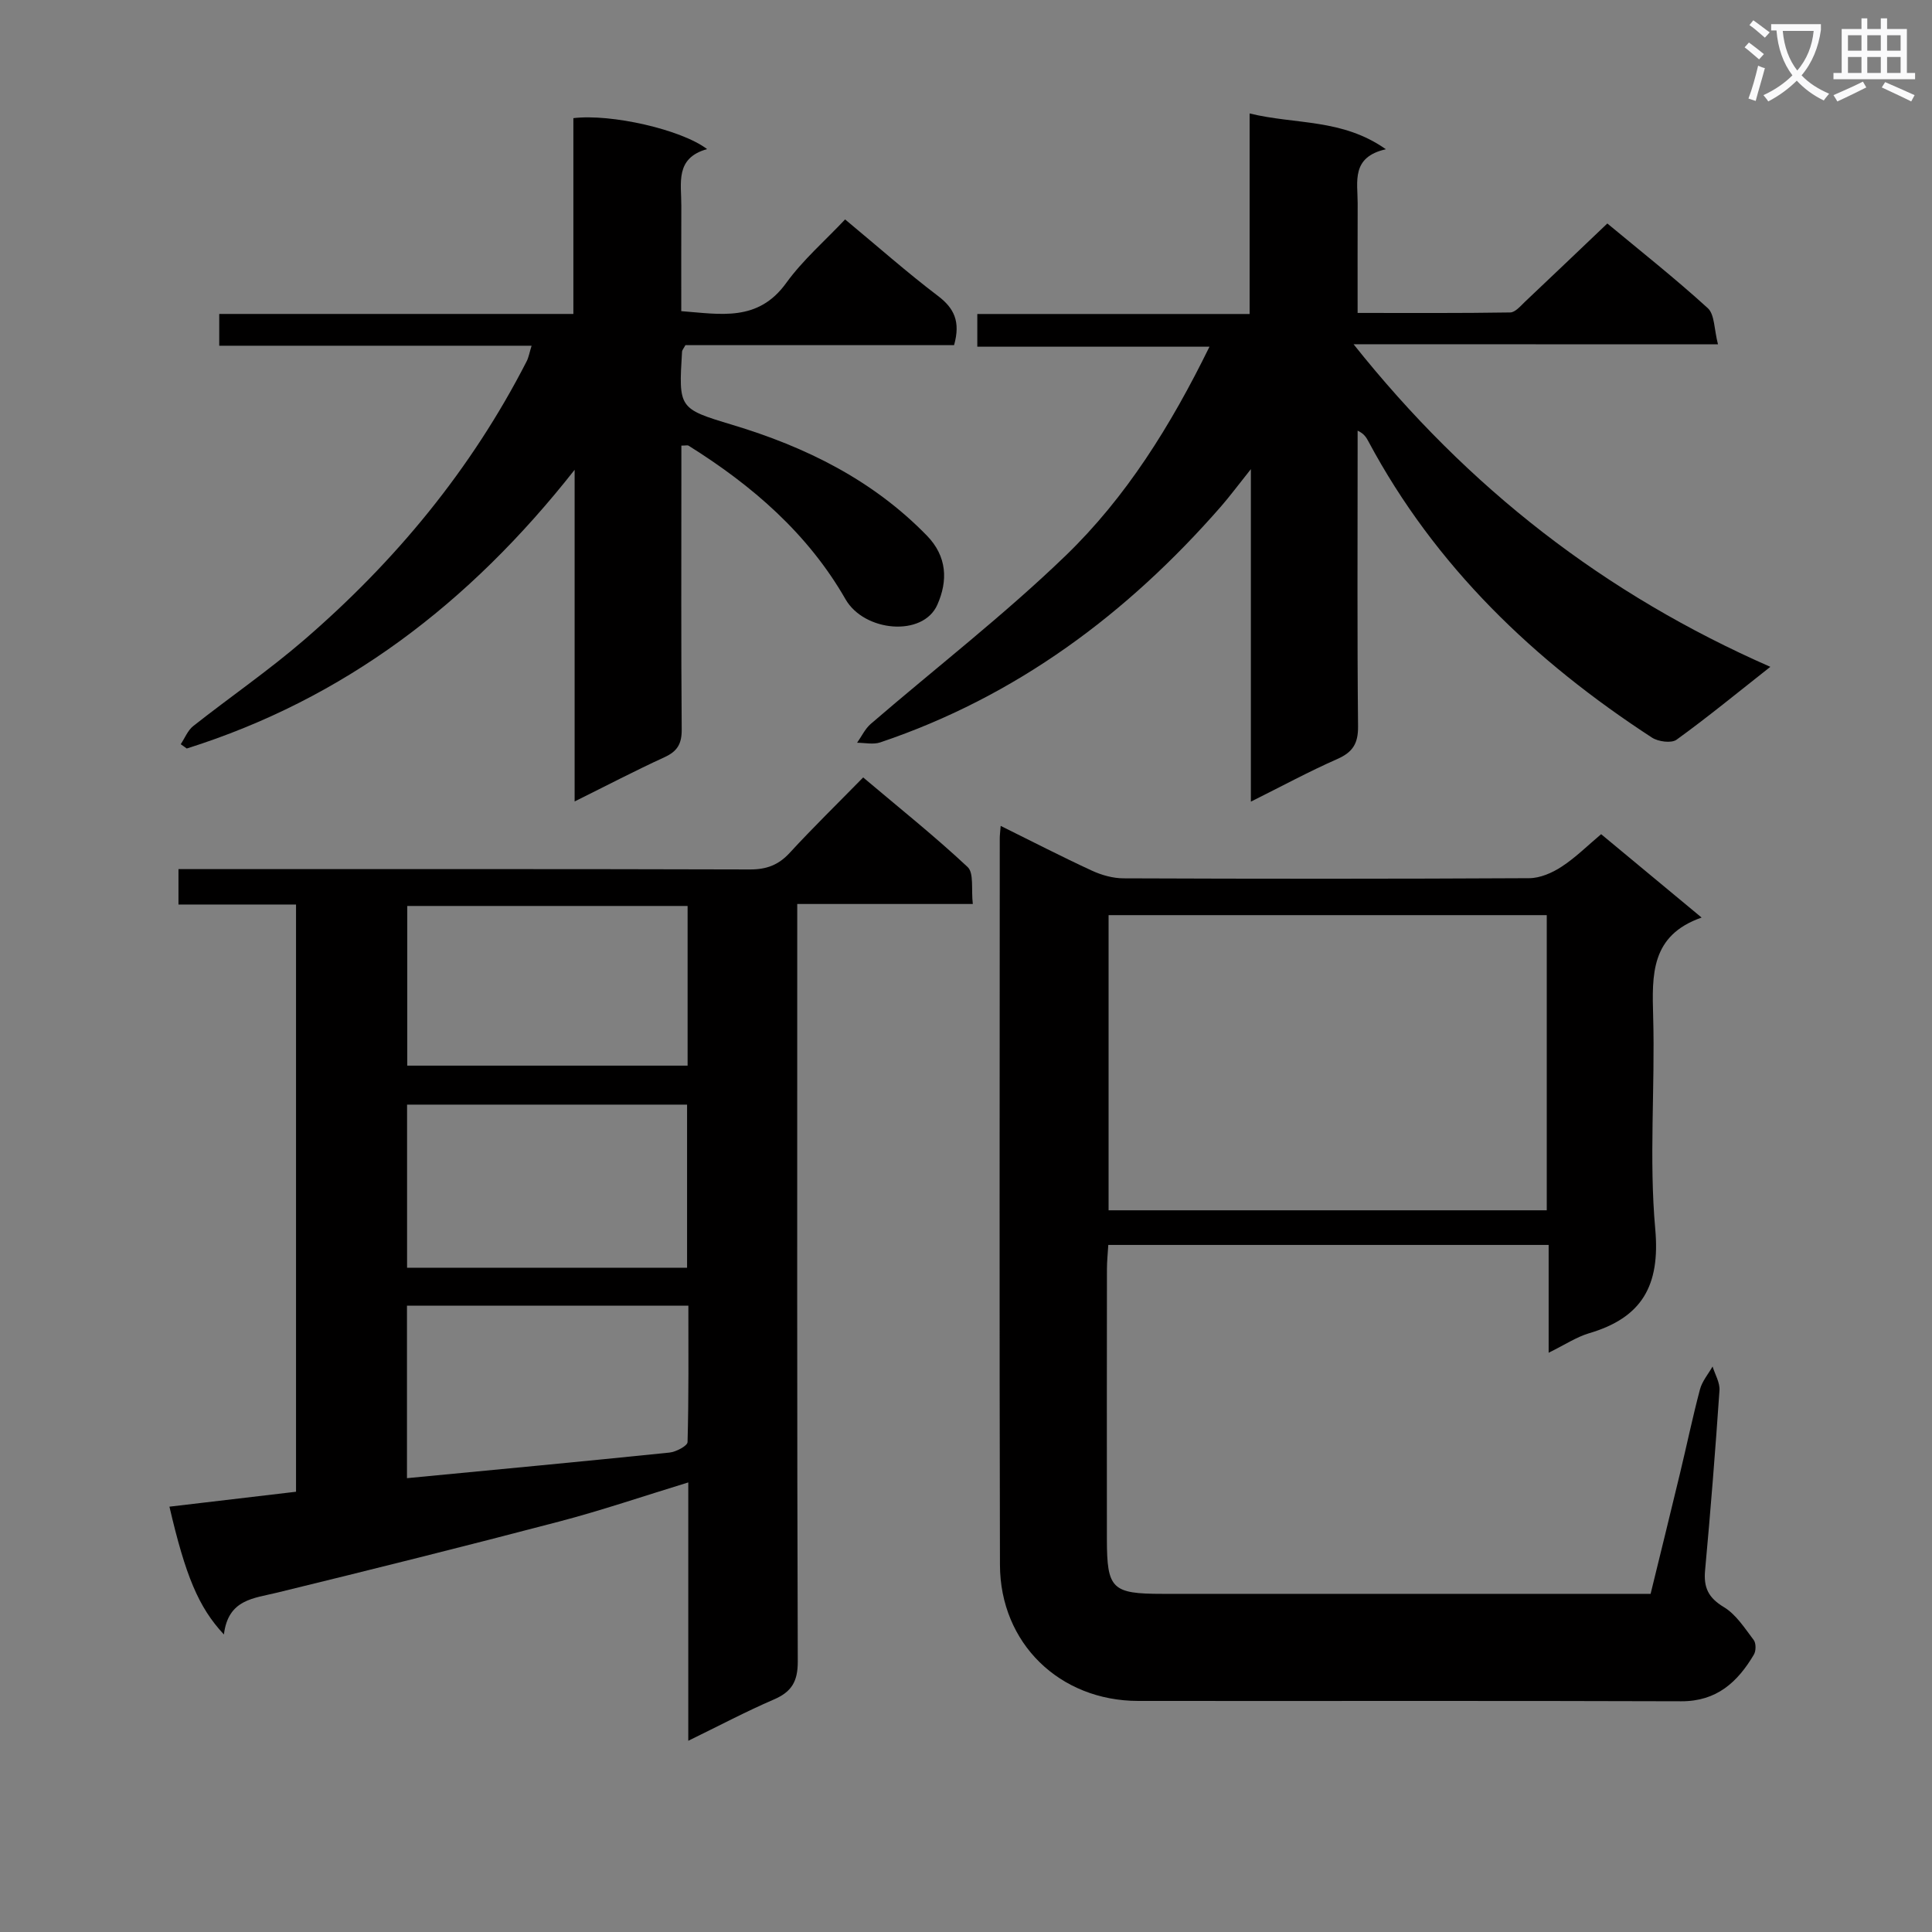 <svg enable-background="new 0 0 400 400" viewBox="0 0 400 400" xmlns="http://www.w3.org/2000/svg"><rect x="0" y="0" width="400" height="400" fill="#808080" stroke="none"/><path d="m362.1 8.8c1.1.8 2.1 1.6 3.1 2.4l-1 1.1c-1.3-1.1-2.3-2-3-2.5zm1.9 4.8c.5.2.9.4 1.4.5-.6 2.3-1.3 4.5-1.9 6.8l-1.5-.5c.8-2.1 1.4-4.3 2-6.8zm-1-9.4c1.3.9 2.4 1.8 3.4 2.5l-1 1.1c-1.4-1.2-2.4-2.1-3.2-2.6zm3.7 2.2v-1.4h10.3v1.2c-.5 3.6-1.8 6.8-4 9.4 1.5 1.6 3.4 2.8 5.7 3.8-.3.4-.7.8-1.1 1.4-2.3-1.1-4.1-2.5-5.6-4.1-1.6 1.6-3.6 3.1-5.9 4.3-.3-.5-.7-.9-1-1.3 2.4-1.1 4.4-2.5 6-4.1-1.9-2.5-3-5.6-3.3-9.3h-1.1zm8.8 0h-6.4c.3 3.3 1.3 6 3 8.2 2-2.3 3.1-5.1 3.4-8.2z" fill="#fafafb"/><path d="m385.3 3.8h1.3v2.2h2.8v-2.2h1.3v2.2h4.1v9.1h1.7v1.3h-16.9v-1.3h1.7v-9.1h4.1v-2.2zm.4 13.1.7 1.2c-1.8.9-3.8 1.9-6 2.9-.2-.4-.5-.8-.8-1.3 2.3-1 4.3-1.9 6.1-2.8zm-3.1-6.4h2.8v-3.2h-2.8zm0 4.6h2.8v-3.3h-2.8zm4-4.6h2.8v-3.2h-2.8zm0 4.6h2.8v-3.3h-2.8zm3.7 1.9c2.1.9 4.1 1.8 6.1 2.7l-.7 1.3c-2.2-1.1-4.2-2-6.1-2.9zm3.2-9.7h-2.8v3.2h2.8zm-2.8 7.8h2.8v-3.3h-2.8z" fill="#fafafb"/><g fill="#010000"><path d="m46.36 338.4c-5.28-5.64-7.97-12.23-11.28-26.46 8.72-1.03 17.39-2.05 26.21-3.09 0-40.58 0-80.82 0-121.58-8.19 0-16.1 0-24.34 0 0-2.58 0-4.64 0-7.33h5.89c37.48 0 74.95-.04 112.43.07 3.46.01 5.93-.93 8.26-3.47 4.73-5.14 9.74-10.03 15.18-15.58 7.41 6.26 14.77 12.13 21.62 18.54 1.35 1.26.72 4.63 1.08 7.66-12.35 0-24.09 0-36.35 0v6.43c0 50.14-.06 100.27.11 150.41.01 4.13-1.27 6.28-4.95 7.86-5.75 2.48-11.3 5.42-17.72 8.55 0-18.22 0-35.59 0-53.49-9.35 2.86-17.96 5.8-26.73 8.1-19.42 5.1-38.9 9.96-58.4 14.72-4.88 1.2-10.13 1.37-11.01 8.66zm37.92-109.7v33.77h57.97c0-11.4 0-22.44 0-33.77-19.4 0-38.45 0-57.97 0zm58.08-41.13c-19.72 0-38.92 0-58.04 0v33.06h58.04c0-11.13 0-21.89 0-33.06zm-58.1 118.47c18.36-1.76 36.36-3.45 54.35-5.3 1.36-.14 3.72-1.39 3.74-2.17.26-9.4.17-18.82.17-28.24-19.84 0-38.92 0-58.26 0z"/><path d="m320.63 280.07c0-7.88 0-14.94 0-22.32-30.66 0-60.72 0-91.17 0-.1 1.77-.28 3.37-.28 4.97-.02 18.66-.03 37.32-.01 55.97.01 10.29 1.06 11.3 11.49 11.3h101.08c2.03-8.32 4.09-16.61 6.08-24.92 1.4-5.8 2.61-11.65 4.14-17.41.45-1.69 1.71-3.17 2.61-4.74.51 1.65 1.54 3.33 1.43 4.94-.85 12.43-1.84 24.86-2.98 37.26-.33 3.56.67 5.68 3.88 7.61 2.53 1.52 4.32 4.36 6.18 6.81.51.66.5 2.26.04 3.03-3.37 5.69-7.69 9.68-15.02 9.66-37.48-.13-74.96-.03-112.45-.07-16.27-.02-28.58-11.94-28.62-28.18-.13-50.14-.05-100.29-.04-150.43 0-.64.09-1.29.19-2.56 6.47 3.2 12.61 6.37 18.87 9.26 2.03.94 4.39 1.6 6.6 1.6 27.99.11 55.97.12 83.96-.03 2.25-.01 4.75-1.1 6.69-2.37 2.89-1.88 5.38-4.37 8.2-6.74 6.81 5.65 13.45 11.15 20.8 17.26-10.57 3.69-10.27 11.86-10.03 20.52.41 14.65-.88 29.41.43 43.95 1.06 11.74-2.74 18.39-13.75 21.61-2.61.79-5 2.39-8.32 4.02zm-.39-29.49c0-20.54 0-40.74 0-61.11-30.4 0-60.44 0-90.72 0v61.11z"/><path d="m280.24 71.27c23.83 29.93 52.07 51.77 86.29 66.79-6.87 5.41-13 10.45-19.42 15.09-1.07.77-3.79.41-5.09-.44-24.35-15.85-44.87-35.43-58.72-61.35-.43-.8-.89-1.58-2.22-2.2v4.71c0 18.83-.1 37.66.09 56.49.04 3.53-1.06 5.35-4.26 6.77-5.88 2.59-11.55 5.66-17.93 8.84 0-22.98 0-45.08 0-68.84-2.69 3.37-4.38 5.66-6.24 7.79-19.4 22.19-42.34 39.3-70.51 48.79-1.44.48-3.18.07-4.78.07.94-1.32 1.65-2.89 2.84-3.91 13.47-11.61 27.6-22.53 40.36-34.85 12.48-12.06 21.7-26.81 29.76-43.24-16.32 0-32.01 0-48.07 0 0-2.52 0-4.4 0-6.77h56.38c0-13.83 0-27.21 0-41.52 9.56 2.34 19.12 1.01 28.21 7.41-7.25 1.63-5.83 6.73-5.84 11.23-.03 7.31-.01 14.63-.01 22.66 10.74 0 21.17.07 31.6-.1 1.05-.02 2.16-1.37 3.09-2.25 5.57-5.25 11.1-10.55 17.01-16.17 6.69 5.56 13.96 11.3 20.79 17.52 1.45 1.32 1.31 4.4 2.12 7.5-25.3-.02-49.68-.02-75.45-.02z"/><path d="m197.53 71.46c-18.69 0-37.29 0-55.62 0-.42.77-.68 1.04-.7 1.33-.71 11.75-.73 11.81 10.39 15.16 15.2 4.57 29.07 11.41 40.29 22.93 4.22 4.33 4.38 9.37 2.17 14.34-2.98 6.71-15.13 5.61-19.01-1.16-7.79-13.6-19.33-23.56-32.48-31.78-.23-.14-.62-.02-1.5-.02v6.3c0 17.5-.07 35 .07 52.5.02 2.93-.9 4.49-3.54 5.7-6.02 2.76-11.89 5.83-18.63 9.17 0-22.91 0-45.06 0-68.66-21.87 27.78-47.78 47.45-80.3 57.7-.42-.3-.83-.59-1.25-.89.85-1.27 1.45-2.86 2.59-3.76 7.58-5.98 15.57-11.47 22.87-17.76 18.97-16.34 34.7-35.37 46.16-57.76.42-.82.57-1.78 1.02-3.22-21.76 0-43.02 0-64.67 0 0-2.32 0-4.2 0-6.58h73.32c0-13.85 0-27.24 0-40.54 7.83-.94 22.33 2.35 27.69 6.41-6.69 1.85-5.32 7.06-5.34 11.7-.03 7.15-.01 14.31-.01 21.85 8.14.62 15.88 2.26 21.71-5.81 3.47-4.8 8.07-8.78 12.21-13.18 6.85 5.69 12.84 10.99 19.2 15.82 3.39 2.56 4.73 5.35 3.36 10.21z"/></g></svg>